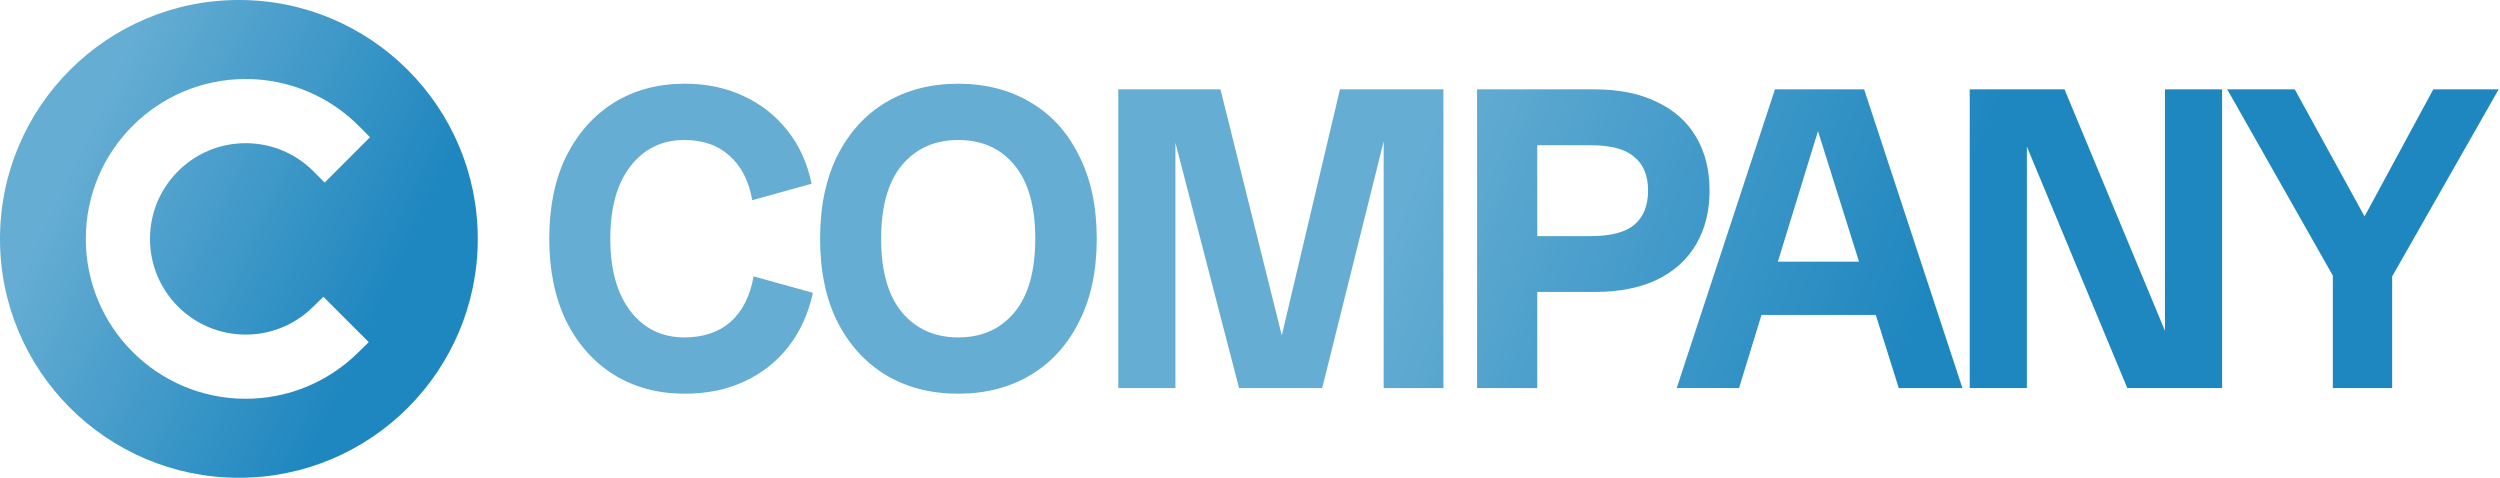 <svg width="1282" height="245" viewBox="0 0 1282 245" fill="none" xmlns="http://www.w3.org/2000/svg">
<path d="M351.144 201.886C337.38 201.886 325.244 198.63 314.736 192.118C304.376 185.606 296.236 176.43 290.316 164.59C284.544 152.602 281.658 138.542 281.658 122.41C281.658 106.13 284.544 92.07 290.316 80.23C296.236 68.39 304.376 59.214 314.736 52.702C325.244 46.19 337.38 42.934 351.144 42.934C362.244 42.934 372.234 45.006 381.114 49.15C390.142 53.294 397.69 59.214 403.758 66.91C409.826 74.458 413.97 83.56 416.19 94.216L385.776 102.652C384 92.736 380.078 85.114 374.01 79.786C368.09 74.458 360.394 71.794 350.922 71.794C339.526 71.794 330.35 76.234 323.394 85.114C316.438 93.994 312.96 106.426 312.96 122.41C312.96 138.246 316.438 150.678 323.394 159.706C330.35 168.586 339.526 173.026 350.922 173.026C360.69 173.026 368.608 170.362 374.676 165.034C380.744 159.558 384.666 151.788 386.442 141.724L416.856 150.16C414.488 160.964 410.27 170.214 404.202 177.91C398.134 185.606 390.586 191.526 381.558 195.67C372.678 199.814 362.54 201.886 351.144 201.886Z" fill="url(#paint0_linear_4880_17421)"/>
<path d="M491.367 201.886C477.307 201.886 464.949 198.704 454.293 192.34C443.785 185.976 435.497 176.874 429.429 165.034C423.509 153.194 420.549 138.986 420.549 122.41C420.549 105.834 423.509 91.626 429.429 79.786C435.497 67.798 443.785 58.696 454.293 52.48C464.949 46.116 477.307 42.934 491.367 42.934C505.427 42.934 517.785 46.116 528.441 52.48C539.097 58.696 547.385 67.798 553.305 79.786C559.373 91.626 562.407 105.834 562.407 122.41C562.407 138.986 559.373 153.194 553.305 165.034C547.385 176.874 539.097 185.976 528.441 192.34C517.785 198.704 505.427 201.886 491.367 201.886ZM491.367 173.026C503.503 173.026 513.123 168.734 520.227 160.15C527.331 151.566 530.883 138.986 530.883 122.41C530.883 105.834 527.331 93.254 520.227 84.67C513.123 76.086 503.503 71.794 491.367 71.794C479.379 71.794 469.759 76.086 462.507 84.67C455.403 93.254 451.851 105.834 451.851 122.41C451.851 138.986 455.403 151.566 462.507 160.15C469.759 168.734 479.379 173.026 491.367 173.026Z" fill="url(#paint1_linear_4880_17421)"/>
<path d="M635.393 199L595.655 45.82H625.847L664.031 199H635.393ZM573.455 199V45.82H602.759V199H573.455ZM650.933 199L687.119 45.82H716.201L678.017 199H650.933ZM709.541 199V45.82H740.177V199H709.541Z" fill="url(#paint2_linear_4880_17421)"/>
<path d="M771.203 149.716V121.078H815.603C825.963 121.078 833.437 119.154 838.025 115.306C842.761 111.31 845.129 105.464 845.129 97.768C845.129 90.072 842.761 84.3 838.025 80.452C833.437 76.456 825.963 74.458 815.603 74.458H771.203V45.82H817.601C830.181 45.82 840.837 47.966 849.569 52.258C858.449 56.402 865.183 62.396 869.771 70.24C874.359 77.936 876.653 87.112 876.653 97.768C876.653 108.276 874.359 117.452 869.771 125.296C865.183 133.14 858.449 139.208 849.569 143.5C840.837 147.644 830.181 149.716 817.601 149.716H771.203ZM757.439 199V45.82H788.297V199H757.439Z" fill="url(#paint3_linear_4880_17421)"/>
<path d="M973.693 199L925.519 45.82H955.933L1006.33 199H973.693ZM859.807 199L910.201 45.82H938.839L891.775 199H859.807ZM892.219 161.482V134.176H973.915V161.482H892.219Z" fill="url(#paint4_linear_4880_17421)"/>
<path d="M1090.88 199L1027.17 45.82H1058.69L1122.4 199H1090.88ZM1010.07 199V45.82H1039.38V199H1010.07ZM1110.19 199V45.82H1139.5V199H1110.19Z" fill="url(#paint5_linear_4880_17421)"/>
<path d="M1200.28 148.384L1142.12 45.82H1176.75L1220.04 124.63L1200.28 148.384ZM1196.28 199V116.638H1226.7V199H1196.28ZM1222.92 148.384L1205.16 124.63L1247.79 45.82H1281.31L1222.92 148.384Z" fill="url(#paint6_linear_4880_17421)"/>
<path fill-rule="evenodd" clip-rule="evenodd" d="M122.5 245C190.155 245 245 190.155 245 122.5C245 54.845 190.155 0 122.5 0C54.845 0 0 54.845 0 122.5C0 190.155 54.845 245 122.5 245ZM189.096 175.448L165.841 152.193L160.186 157.691C151.339 166.291 139.286 171.573 125.984 171.573C98.881 171.573 76.91 149.603 76.91 122.5C76.91 95.398 98.881 73.427 125.984 73.427C139.603 73.427 151.914 78.965 160.814 87.931L166.471 93.63L189.747 70.354L184.123 64.697C169.282 49.771 148.706 40.517 125.984 40.517C80.705 40.517 44 77.222 44 122.5C44 167.779 80.705 204.484 125.984 204.484C148.296 204.484 168.54 195.56 183.315 181.104L189.096 175.448Z" fill="url(#paint7_linear_4880_17421)"/>
<defs>
<linearGradient id="paint0_linear_4880_17421" x1="709.65" y1="127.736" x2="960.91" y2="221.683" gradientUnits="userSpaceOnUse">
<stop stop-color="#65ADD3"/>
<stop offset="1" stop-color="#1F87BF"/>
</linearGradient>
<linearGradient id="paint1_linear_4880_17421" x1="709.65" y1="127.736" x2="960.91" y2="221.683" gradientUnits="userSpaceOnUse">
<stop stop-color="#65ADD3"/>
<stop offset="1" stop-color="#1F87BF"/>
</linearGradient>
<linearGradient id="paint2_linear_4880_17421" x1="709.65" y1="127.736" x2="960.91" y2="221.683" gradientUnits="userSpaceOnUse">
<stop stop-color="#65ADD3"/>
<stop offset="1" stop-color="#1F87BF"/>
</linearGradient>
<linearGradient id="paint3_linear_4880_17421" x1="709.65" y1="127.736" x2="960.91" y2="221.683" gradientUnits="userSpaceOnUse">
<stop stop-color="#65ADD3"/>
<stop offset="1" stop-color="#1F87BF"/>
</linearGradient>
<linearGradient id="paint4_linear_4880_17421" x1="709.65" y1="127.736" x2="960.91" y2="221.683" gradientUnits="userSpaceOnUse">
<stop stop-color="#65ADD3"/>
<stop offset="1" stop-color="#1F87BF"/>
</linearGradient>
<linearGradient id="paint5_linear_4880_17421" x1="709.65" y1="127.736" x2="960.91" y2="221.683" gradientUnits="userSpaceOnUse">
<stop stop-color="#65ADD3"/>
<stop offset="1" stop-color="#1F87BF"/>
</linearGradient>
<linearGradient id="paint6_linear_4880_17421" x1="709.65" y1="127.736" x2="960.91" y2="221.683" gradientUnits="userSpaceOnUse">
<stop stop-color="#65ADD3"/>
<stop offset="1" stop-color="#1F87BF"/>
</linearGradient>
<linearGradient id="paint7_linear_4880_17421" x1="115" y1="-82" x2="272.533" y2="-7.351" gradientUnits="userSpaceOnUse">
<stop stop-color="#65ADD3"/>
<stop offset="1" stop-color="#1F87BF"/>
</linearGradient>
</defs>
</svg>
